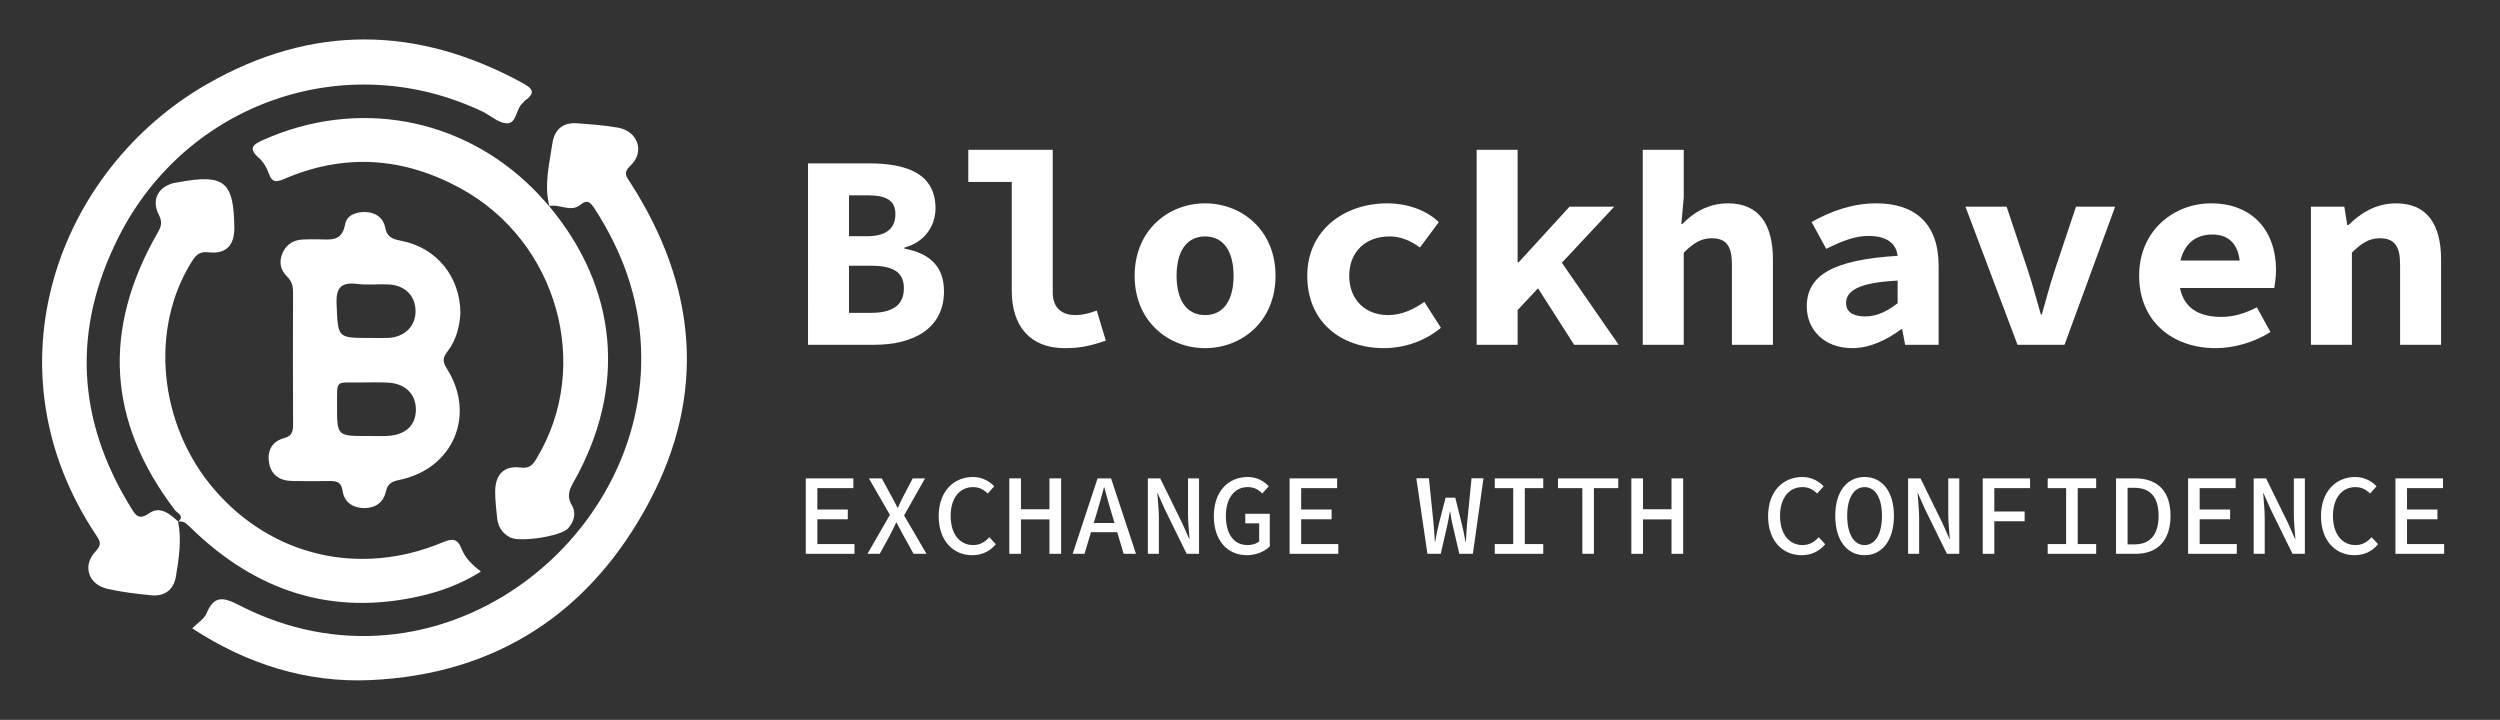 <?xml version="1.0" encoding="utf-8"?>
<!-- Generator: Adobe Illustrator 24.3.0, SVG Export Plug-In . SVG Version: 6.00 Build 0)  -->
<svg version="1.1" id="Layer_1" xmlns="http://www.w3.org/2000/svg" xmlns:xlink="http://www.w3.org/1999/xlink" x="0px" y="0px"
	 viewBox="0 0 3952 1137.92" style="enable-background:new 0 0 3952 1137.92;" xml:space="preserve">
<rect x="0" y="0" width="3952" height="1137.92" fill="#333333" stroke="none"/>
<style type="text/css">
	.st0{fill:#FFFFFF;}
</style>
<g>
	<g>
		<path class="st0" d="M868.66,326.45c-9.03-33.59-0.29-66.43,4.47-99.37c3.21-22.21,16.43-33.89,39.27-32.17
			c21.54,1.62,43.21,3.15,64.44,6.87c31.49,5.51,42.95,38.14,19.92,59.9c-12.64,11.94-6.24,17.9-0.08,27.49
			c104.23,162.26,120.76,332.1,29.9,503.63c-92.63,174.89-241.12,273.22-440.85,282.29c-101.25,4.6-195.89-25.5-281.91-81.82
			c8.42-8.46,18.68-14.49,22.43-23.3c12.18-28.64,25.86-26.61,51.84-13.25c311.85,160.35,649.22-100.58,635.17-408.62
			c-3.64-79.81-30.16-151.83-73.38-218.34c-5.74-8.83-10.93-15.42-21.94-6.31c-15.84,13.1-33.42-1.64-49.95,2.33L868.66,326.45z"/>
		<path class="st0" d="M281.44,824c5.96,29.38,1.41,58.5-3.37,87.36c-3.47,20.89-17.74,31.69-38.88,29.68
			c-23.16-2.2-46.44-5.07-69.11-10.11c-30.37-6.75-40.39-36.71-19.04-59.24c9.96-10.51,7.66-15.68,1.14-25.43
			c-176.26-263.62-61.92-577.3,175.11-713.28c165.26-94.81,331.66-92.81,498.26-2.03c15.78,8.6,22.31,15.37,4.53,27.88
			c-1.37,0.97-2.16,2.74-3.5,3.8c-11.35,9.04-9.39,32.39-25.14,32.34c-13.04-0.04-25.87-12.44-39.09-18.74
			C548.18,74.32,295.3,161.29,187.76,374.12c-73.94,146.34-66.75,289.23,19.33,428.53c7.45,12.06,12.33,20.23,29.06,8.55
			c17.09-11.93,32.43,1.36,45.6,13.25L281.44,824z"/>
		<path class="st0" d="M727.81,494.57c-1.06,19.42-5.76,42.3-20.6,61.33c-7.59,9.74-7.75,16.05-0.84,26.86
			c46.42,72.7,10.25,158.05-74.37,175.75c-12.28,2.57-19.14,5.48-22.15,19.1c-3.72,16.87-17,25.82-34.57,25.57
			c-17.62-0.25-31.15-9.73-33.6-26.65c-2.39-16.51-11.46-16.25-23.27-16.09c-19.01,0.27-38.04,0.27-57.04-0.14
			c-19.81-0.42-33.38-10-36.25-30.04c-2.64-18.45,5.44-32.75,23.94-37.62c13.44-3.54,14.28-11.61,14.22-22.88
			c-0.34-69.12-0.29-138.25-0.05-207.37c0.03-9.93-1.79-17.68-9.49-25.27c-10.49-10.33-13.47-23.47-6.68-38.05
			c6.72-14.43,18.3-19.96,33.17-20.54c7.77-0.3,15.56-0.33,23.33-0.19c18.65,0.35,37.24,3.93,41.99-23.9
			c2.46-14.4,17.8-19.92,33.15-19.23c15.98,0.72,27.45,10.03,30.1,24.08c3.13,16.64,12.72,18.79,26.29,21.51
			C689.8,391.79,727.29,436.78,727.81,494.57z M581.01,689.22c10.31,0,20.64,0.39,30.92-0.07c28.97-1.32,45.52-16.63,45.51-41.63
			c-0.01-24.93-17.11-41.53-44.83-42.72c-14.58-0.63-29.21-0.36-43.81-0.2c-39.16,0.41-35.82-5.09-35.97,35.7
			C532.65,689.35,532.77,689.35,581.01,689.22z M585.19,534.23c9.5,0,19.02,0.35,28.5-0.07c25.65-1.12,43.12-18.24,43.21-41.93
			c0.09-24.24-16.33-41.22-42.41-42.6c-16.37-0.86-33,1.26-49.18-0.71c-25.57-3.11-34.41,4.77-33.23,31.98
			C534.41,534.2,532.7,534.28,585.19,534.23z"/>
		<path class="st0" d="M281.76,824.44c10.57-9.11-1.51-13.22-4.91-17.67c-106.68-139.79-116.01-285.26-27.38-439.32
			c5.54-9.62,7.48-16.53,1.6-27.92c-12.33-23.89-0.72-44.8,25.19-50.61c1.68-0.38,3.43-0.44,5.13-0.75
			c73.43-13.7,88.38-1.5,89.04,72.67c0.24,26.64-13.3,41.06-39.95,38.06c-13.76-1.55-19.68,2.68-26.5,13.37
			c-68.03,106.68-53.47,259.3,35.08,361.85c90.92,105.29,229.4,137.83,360.25,83.41c15.73-6.54,23.75-6.88,30.43,10.24
			c5.33,13.65,15.86,24.5,30.46,35.75c-31.39,19.73-63.36,31.35-96.41,38.87c-139.88,31.8-259.01-8.24-360.65-106.57
			c-11.26-10.89-11.13-11.03-21.71-11.82C281.44,824,281.76,824.44,281.76,824.44z"/>
		<path class="st0" d="M867.98,325.78C976.89,456.01,991.09,612.64,907,761.54c-7.2,12.75-11.55,23.14-2.81,37.69
			c7.06,11.74,3.27,25.51-6.16,36.04c-11.26,12.58-76.12,22.22-91.42,14.35c-12.67-6.51-19.3-17.02-20.74-30.78
			c-1.43-13.74-3.08-27.54-3.08-41.32c-0.01-27.21,13.6-41.74,40-38.43c14.91,1.87,19.4-4.35,25.6-14.62
			c88.37-146.39,32.68-343.4-120.65-426.91C636.98,248.13,544,242,448.89,283.03c-13.66,5.89-19.38,4.52-24.26-9.49
			c-3.04-8.71-8.37-17.79-15.23-23.79c-17.83-15.58-9.19-21.49,7.18-28.76c147.58-65.6,312.3-35.98,426.02,77.27
			c9.05,9.02,17.38,18.76,26.05,28.18C868.66,326.45,867.98,325.78,867.98,325.78z"/>
	</g>
	<g>
		<g>
			<g>
				<path class="st0" d="M1277.31,258.26h96.47c59.61,0,105.06,16.31,105.06,71.05c0,25.75-15.33,53.18-49.02,61.98v1.76
					c40.98,7.55,62.45,29.17,62.45,67.51c0,58.36-47.82,84.5-110.29,84.5h-104.66V258.26z M1370.79,373.38
					c31.51,0,44.65-13.3,44.65-34.95c0-21.4-13.99-29.67-44.16-29.67h-29.18v64.62H1370.79z M1376.68,494.57
					c35.32,0,52.18-12.79,52.18-38.94c0-25.17-16.49-35.57-52.18-35.57h-34.58v74.51H1376.68z"/>
				<path class="st0" d="M1599.39,459.68V287.56h-68.71v-50.76h133.5v225.53c0,27,17.36,35.75,35.58,35.75
					c10.1,0,20.76-2.13,34.02-7.14l14.32,47.61c-22.66,7.41-38.02,11.81-65.15,11.81C1627.97,550.35,1599.39,515.05,1599.39,459.68z
					"/>
				<path class="st0" d="M1793.66,436.02c0-72.69,53.74-114.57,111.34-114.57s111.34,41.88,111.34,114.57
					c0,72.45-53.74,114.33-111.34,114.33S1793.66,508.47,1793.66,436.02z M1950.04,436.02c0-37.86-15.22-62.29-45.04-62.29
					c-29.82,0-45.04,24.43-45.04,62.29c0,37.74,15.22,62.05,45.04,62.05C1934.82,498.07,1950.04,473.76,1950.04,436.02z"/>
				<path class="st0" d="M2066.52,436.02c0-72.69,59.02-114.57,126.25-114.57c34.45,0,63.47,12.18,81.71,29.66l-29.79,40.16
					c-16.65-12.11-31.96-17.54-48.37-17.54c-37.54,0-63.49,24.43-63.49,62.29c0,37.74,25.51,62.05,61.34,62.05
					c22.91,0,41.74-9.98,57.44-20.81l26.13,40.91c-26.31,22.08-59.92,32.18-89.7,32.18
					C2119.23,550.35,2066.52,508.47,2066.52,436.02z"/>
				<path class="st0" d="M2334.28,236.79h64.79v177.72h1.76l80.26-87.78h70.71l-152.72,163.42v54.92h-64.79V236.79z M2425.15,446.13
					l37.25-40.28l96.39,139.22h-70.34L2425.15,446.13z"/>
				<path class="st0" d="M2596.87,236.79h64.79v75.22l-3.79,42.04h1.64c16.17-16.78,39.67-32.6,72.36-32.6
					c49.02,0,70.76,33.74,70.76,88.8v134.82h-64.79V418.59c0-29.06-8.37-41.95-32.02-41.95c-17.27,0-29.04,8-44.16,22.73v145.7
					h-64.79V236.79z"/>
				<path class="st0" d="M2856.16,484.53c0-48.92,40.45-73.84,143.61-80.1c-2.27-19.52-16.99-31.47-46.3-31.47
					c-21.06,0-41.99,8.12-66.56,20.45l-23.1-42.43c30.26-17.26,65.08-29.54,102.17-29.54c61.39,0,98.57,31.91,98.57,98.82v124.8
					h-52.91l-4.67-24.6h-1.64c-22.06,16.58-49.37,29.88-77.39,29.88C2883.77,550.35,2856.16,521.24,2856.16,484.53z M2999.77,479.33
					v-35.77c-64.23,3.23-81.48,17.15-81.48,35.79c0,14.04,11.84,20.87,30.14,20.87C2967.87,500.22,2984.33,491.32,2999.77,479.33z"
					/>
				<path class="st0" d="M3107.01,326.73h65.04l34.37,102.93c7.09,21.88,13.11,44.28,19.64,67.19h1.76
					c6.53-22.91,12.3-45.3,19.52-67.19l34.37-102.93h61.88l-80.01,218.34h-74.27L3107.01,326.73z"/>
				<path class="st0" d="M3381.54,435.78c0-71.44,55.11-114.33,113.59-114.33c67.33,0,102.78,45.45,102.78,104.79
					c0,11.85-1.83,23.59-2.71,28.99h-165.64v-43.41h121.85l-10.2,12.35c0-35.05-15.24-53.47-43.93-53.47
					c-31.99,0-52.98,21.67-52.98,65.08c0,45.29,24.66,65.2,67.11,65.2c19.81,0,36.88-5.38,56.25-15.16l21.46,39.01
					c-24.94,15.99-57.3,25.53-86.55,25.53C3434.49,550.35,3381.54,508.35,3381.54,435.78z"/>
				<path class="st0" d="M3653.1,326.73h52.79l4.67,29.1h1.76c18.95-18.56,42.96-34.38,75.46-34.38c49.34,0,71.08,33.74,71.08,88.8
					v134.82h-64.79V418.59c0-29.06-8.37-41.95-32.02-41.95c-17.27,0-29.04,8-44.16,22.73v145.7h-64.79V326.73z"/>
			</g>
		</g>
		<g>
			<g>
				<path class="st0" d="M1273.79,756.21h75.16v15.41h-56.87v33.83h48.1v15.41h-48.1v39.19h58.69v15.41h-76.98V756.21z"/>
				<path class="st0" d="M1406.72,813.91l-33.12-57.69h20.3l15.39,28.34c3.03,5.46,5.76,10.69,9.52,17.89h0.73
					c3.18-7.2,5.61-12.43,8.42-17.89l14.89-28.34h19.44l-33.12,58.56l35.42,60.7h-20.45l-16.55-30.01
					c-3.28-6.04-6.45-12.09-10.29-19.37h-0.73c-3.32,7.28-6.35,13.33-9.41,19.37l-16.42,30.01h-19.44L1406.72,813.91z"/>
				<path class="st0" d="M1483.89,816.01c0-38.66,23.04-61.98,54.35-61.98c14.56,0,26.12,6.99,33.46,14.7l-10.3,11.45
					c-6.06-6.22-13.51-10.17-23.15-10.17c-21.23,0-35.48,17.34-35.48,45.49c0,28.58,14.25,46.15,35.76,46.15
					c10.31,0,18.35-4.6,25.37-12.43l10.3,11.09c-9.39,11.06-21.6,17.33-37.48,17.33C1507.22,877.65,1483.89,855.25,1483.89,816.01z"
					/>
				<path class="st0" d="M1595.5,756.21h18.44v48.81h45.04v-48.81h18.44v119.25h-18.44v-54.39h-45.04v54.39h-18.44V756.21z"/>
				<path class="st0" d="M1735.07,756.21h21.29l39.39,119.25h-19.52l-19.22-64.95c-3.88-12.92-7.79-26.23-11.22-39.73h-0.73
					c-3.59,13.5-7.27,26.81-11.16,39.73l-19.51,64.95h-18.72L1735.07,756.21z M1717.8,826.71h55.32v14.59h-55.32V826.71z"/>
				<path class="st0" d="M1814.53,756.21h19.54l34.81,70.88l11.13,25.11h0.43c-0.72-12.01-2.44-26.3-2.44-39.24v-56.75h17.42v119.25
					h-19.54l-34.81-70.91l-11.13-25.07h-0.43c0.72,12.44,2.45,26,2.45,38.79v57.19h-17.42V756.21z"/>
				<path class="st0" d="M1918.81,816.01c0-38.88,22.58-61.98,53.5-61.98c15.88,0,26.46,7.43,33.4,14.7l-10.31,11.45
					c-5.51-5.77-12.17-10.17-23.1-10.17c-20.63,0-34.45,17.34-34.45,45.49c0,28.58,12.34,46.15,34.46,46.15
					c7.36,0,14.34-2.21,18.23-6.04v-28.38h-22.01v-14.98h38.76v51.42c-7.57,7.58-20.66,13.98-36.07,13.98
					C1941.12,877.65,1918.81,855.25,1918.81,816.01z"/>
				<path class="st0" d="M2038.6,756.21h75.16v15.41h-56.87v33.83h48.1v15.41h-48.1v39.19h58.69v15.41h-76.98V756.21z"/>
				<path class="st0" d="M2238.92,756.07h19.91l7.38,71.97c0.89,10.05,1.48,16.69,1.92,28.22h0.58c2.05-11.53,3.56-18.21,5.83-28.07
					l10.7-41.51h15.25l10.3,41.51c2.38,9.8,3.74,16.48,5.83,28.07h0.73c0.59-11.6,0.89-18.24,1.78-28.07l7.08-72.11h18.9
					l-16.77,119.4h-21.45l-10.46-45.15c-1.72-7.35-3.14-14.54-4.06-21.79h-0.55c-1.14,7.25-2.2,14.44-3.92,21.79l-10.4,45.15h-21.02
					L2238.92,756.07z"/>
				<path class="st0" d="M2362.94,860.06h29.17v-88.43h-29.17v-15.41h76.63v15.41h-29.17v88.43h29.17v15.41h-76.63V860.06z"/>
				<path class="st0" d="M2501.37,771.62h-38.5v-15.41h95.28v15.41h-38.5v103.84h-18.29V771.62z"/>
				<path class="st0" d="M2578.82,756.21h18.44v48.81h45.04v-48.81h18.44v119.25h-18.44v-54.39h-45.04v54.39h-18.44V756.21z"/>
				<path class="st0" d="M2794.99,816.01c0-38.66,23.04-61.98,54.35-61.98c14.56,0,26.12,6.99,33.46,14.7l-10.3,11.45
					c-6.05-6.22-13.51-10.17-23.15-10.17c-21.23,0-35.49,17.34-35.49,45.49c0,28.58,14.25,46.15,35.76,46.15
					c10.31,0,18.35-4.6,25.38-12.43l10.3,11.09c-9.39,11.06-21.6,17.33-37.48,17.33C2818.32,877.65,2794.99,855.25,2794.99,816.01z"
					/>
				<path class="st0" d="M2901.18,815.29c0-38.88,19.07-61.27,46.37-61.27c27.29,0,46.36,22.39,46.36,61.27
					c0,39.52-19.07,62.36-46.36,62.36C2920.26,877.65,2901.18,854.82,2901.18,815.29z M2975.04,815.29
					c0-28.65-10.93-45.27-27.5-45.27c-16.57,0-27.5,16.62-27.5,45.27c0,29.3,10.93,46.37,27.5,46.37
					C2964.11,861.66,2975.04,844.59,2975.04,815.29z"/>
				<path class="st0" d="M3016.36,756.21h19.54l34.81,70.88l11.13,25.11h0.43c-0.72-12.01-2.45-26.3-2.45-39.24v-56.75h17.42v119.25
					h-19.54l-34.81-70.91l-11.13-25.07h-0.43c0.72,12.44,2.44,26,2.44,38.79v57.19h-17.42V756.21z"/>
				<path class="st0" d="M3134.33,756.21h74.81v15.41h-56.53v36.95h47.94v15.41h-47.94v51.48h-18.29V756.21z"/>
				<path class="st0" d="M3237,860.06h29.17v-88.43H3237v-15.41h76.63v15.41h-29.17v88.43h29.17v15.41H3237V860.06z"/>
				<path class="st0" d="M3345.01,756.21h30.35c35.5,0,55.8,20.46,55.8,59.08c0,38.77-20.3,60.17-54.87,60.17h-31.28V756.21z
					 M3374.17,860.56c24.89,0,38.13-15.51,38.13-45.26c0-29.6-13.24-44.17-38.13-44.17h-10.87v89.43H3374.17z"/>
				<path class="st0" d="M3458.95,756.21h75.16v15.41h-56.87v33.83h48.1v15.41h-48.1v39.19h58.69v15.41h-76.98V756.21z"/>
				<path class="st0" d="M3562.65,756.21h19.54l34.81,70.88l11.13,25.11h0.43c-0.72-12.01-2.45-26.3-2.45-39.24v-56.75h17.42v119.25
					H3624l-34.81-70.91l-11.13-25.07h-0.43c0.72,12.44,2.44,26,2.44,38.79v57.19h-17.42V756.21z"/>
				<path class="st0" d="M3669.05,816.01c0-38.66,23.04-61.98,54.35-61.98c14.56,0,26.12,6.99,33.46,14.7l-10.3,11.45
					c-6.05-6.22-13.51-10.17-23.15-10.17c-21.23,0-35.49,17.34-35.49,45.49c0,28.58,14.25,46.15,35.76,46.15
					c10.31,0,18.35-4.6,25.38-12.43l10.3,11.09c-9.39,11.06-21.6,17.33-37.48,17.33C3692.38,877.65,3669.05,855.25,3669.05,816.01z"
					/>
				<path class="st0" d="M3786.72,756.21h75.16v15.41h-56.87v33.83h48.1v15.41h-48.1v39.19h58.69v15.41h-76.98V756.21z"/>
			</g>
		</g>
	</g>
</g>
</svg>
